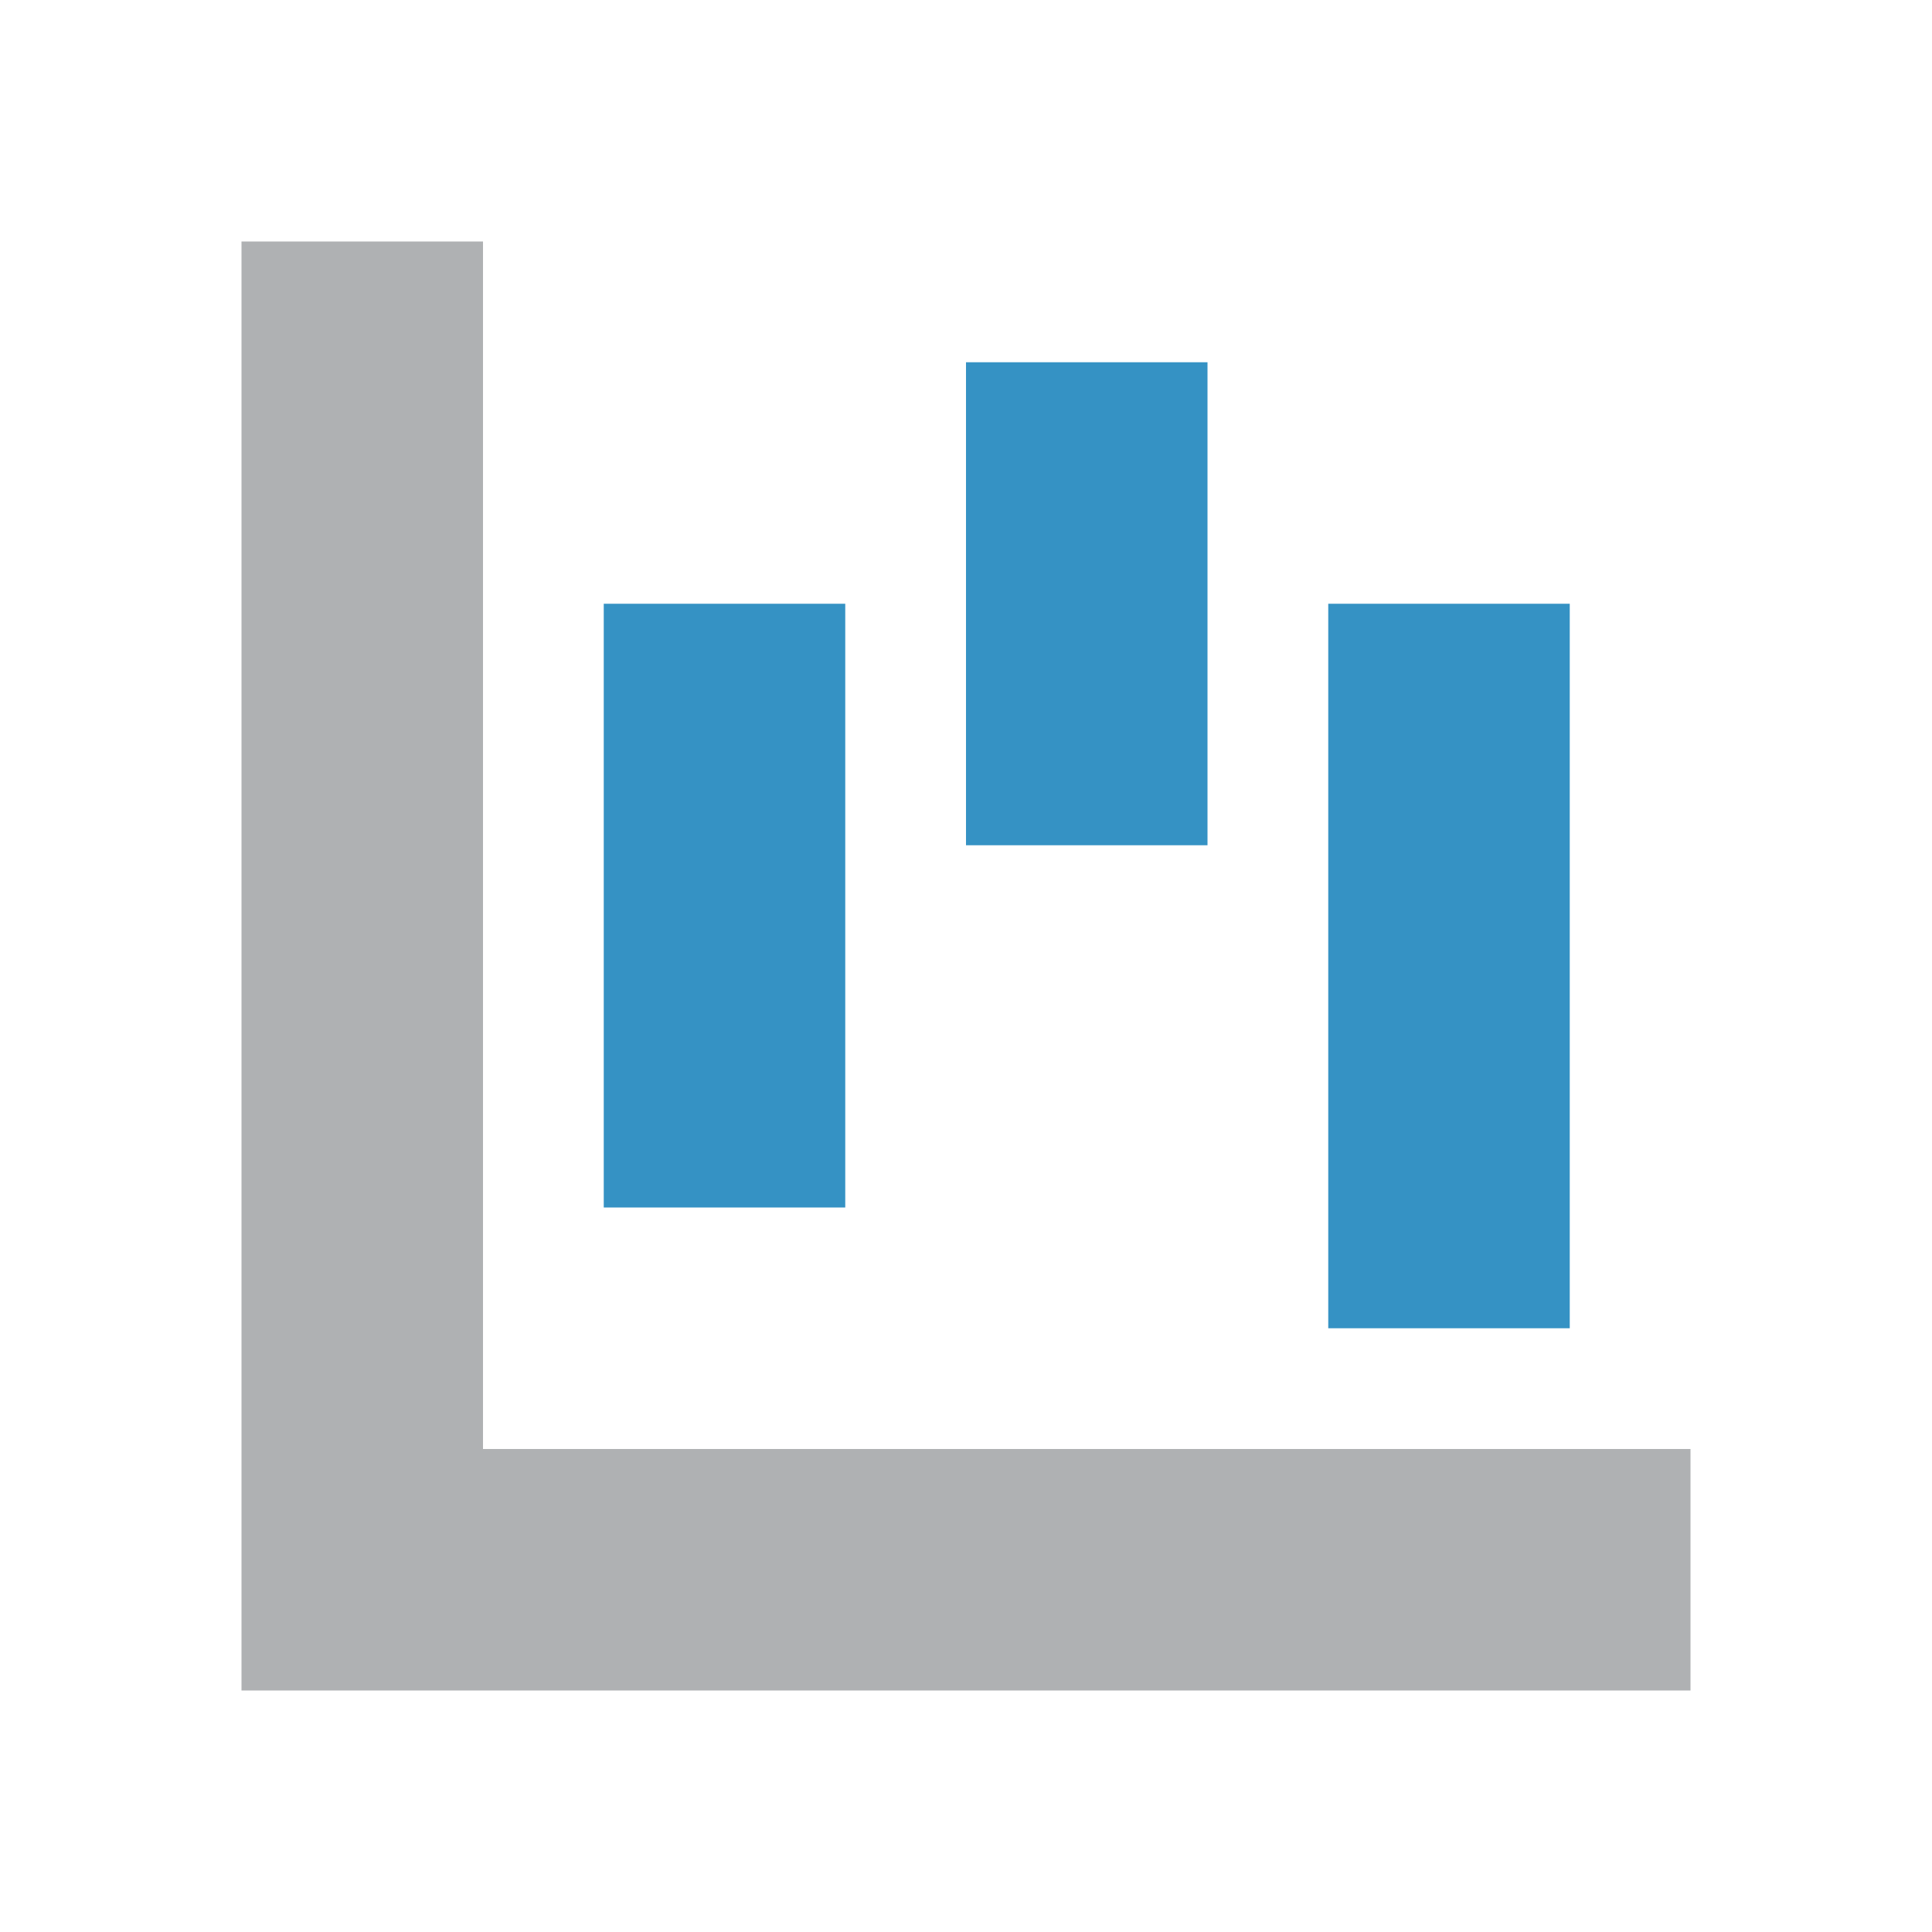 <svg xmlns="http://www.w3.org/2000/svg" width="16" height="16" viewBox="0 0 16 16">
  <g fill="none" fill-rule="evenodd">
    <path fill="#AFB1B3" d="M4,12 L14,12 L14,14 L2,14 L2,12 L2,2 L4,2 L4,12 Z"/>
    <path fill="#3592C4" d="M5,5 L7,5 L7,10 L5,10 L5,5 Z M8,3 L10,3 L10,7 L8,7 L8,3 Z M11,5 L13,5 L13,11 L11,11 L11,5 Z"/>
  </g>
</svg>
